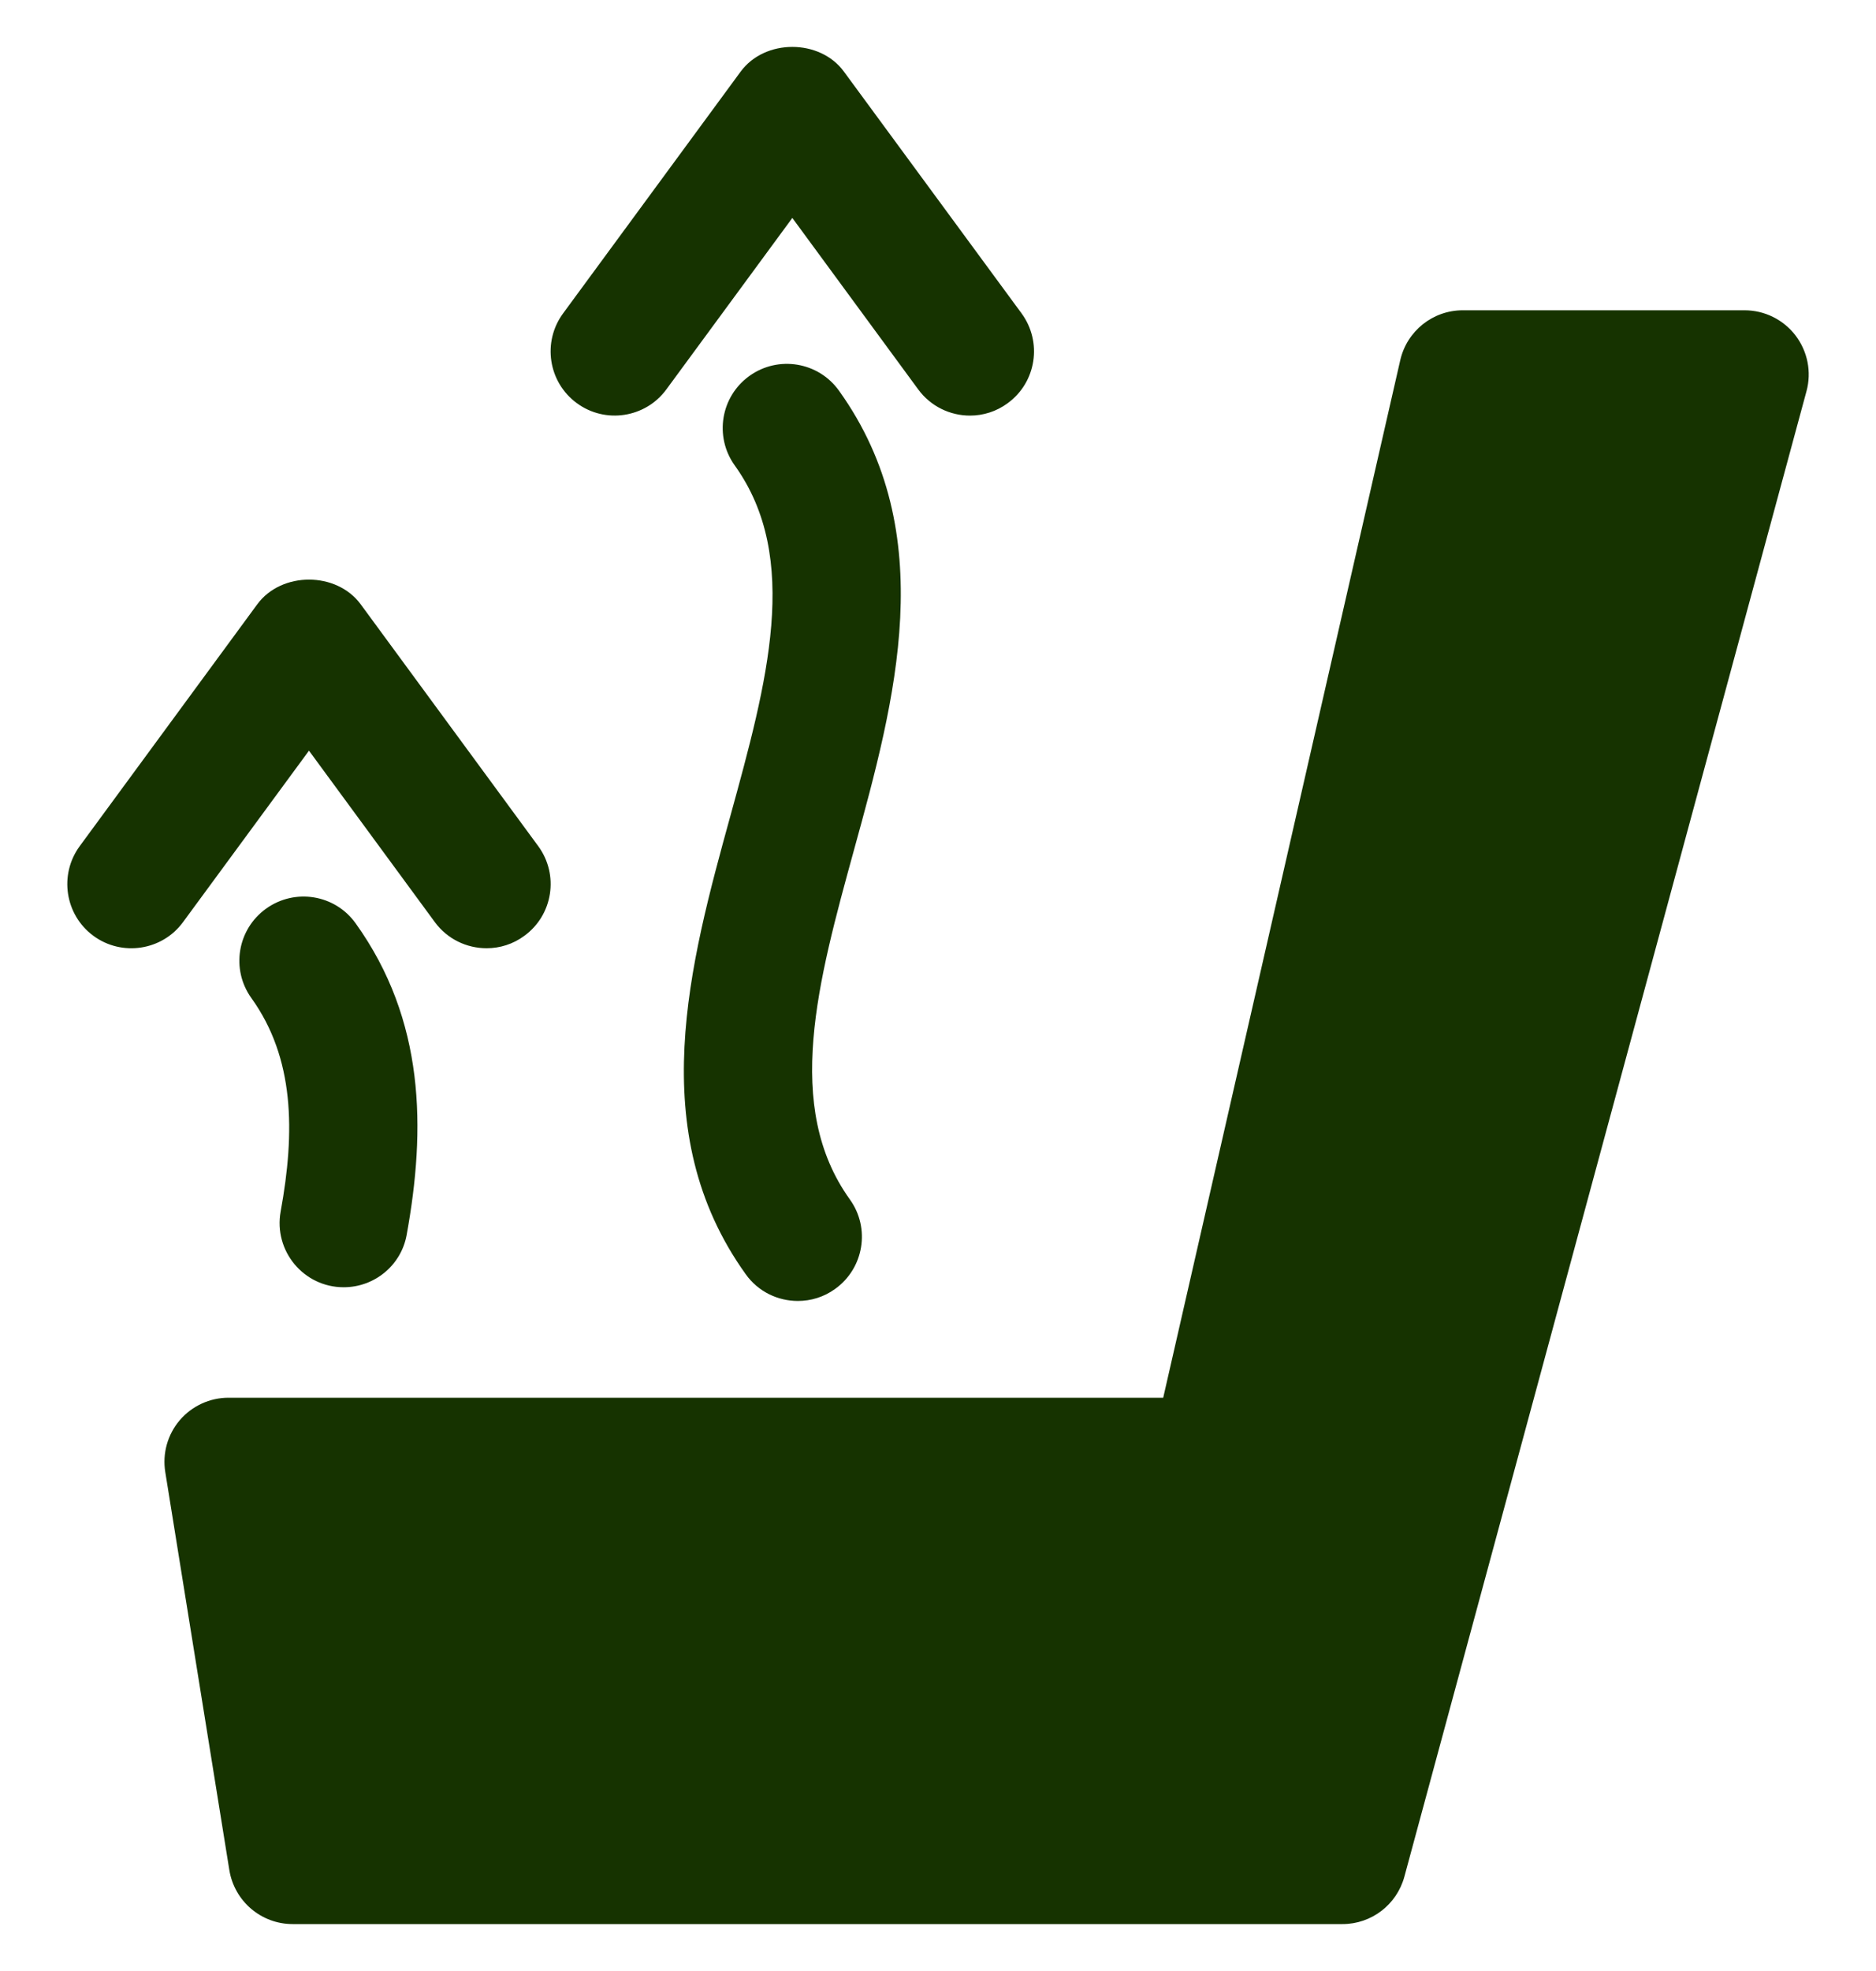 <svg width="20" height="21" viewBox="0 0 20 21" fill="none" xmlns="http://www.w3.org/2000/svg">
<g clip-path="url(#clip0_2034_5415)">
<path d="M8.944 4.162C8.724 3.855 8.297 3.785 7.99 4.005C7.683 4.225 7.613 4.652 7.833 4.959C8.543 5.947 8.176 7.278 7.788 8.688C7.353 10.267 6.86 12.057 7.95 13.576C8.083 13.763 8.293 13.861 8.506 13.861C8.644 13.861 8.783 13.82 8.903 13.733C9.21 13.513 9.281 13.086 9.06 12.779C8.351 11.791 8.718 10.46 9.106 9.05C9.541 7.471 10.034 5.681 8.944 4.162Z" fill="#163300"/>
<path d="M10.341 4.428C10.481 4.428 10.623 4.385 10.744 4.295C11.049 4.072 11.114 3.644 10.891 3.339L8.997 0.763C8.74 0.412 8.154 0.412 7.896 0.763L6.003 3.339C5.779 3.644 5.845 4.072 6.149 4.295C6.453 4.519 6.882 4.452 7.104 4.149L8.447 2.322L9.789 4.149C9.923 4.331 10.13 4.428 10.341 4.428Z" fill="#163300"/>
<path d="M3.664 13.715C3.992 13.715 4.276 13.482 4.335 13.159C4.541 12.028 4.532 10.87 3.791 9.837C3.571 9.53 3.144 9.461 2.837 9.681C2.53 9.901 2.46 10.328 2.68 10.634C3.139 11.273 3.148 12.055 2.992 12.908C2.916 13.328 3.237 13.715 3.664 13.715Z" fill="#163300"/>
<path d="M1.951 9.825L3.294 7.998L4.636 9.825C4.77 10.007 4.977 10.103 5.188 10.103C5.328 10.103 5.47 10.06 5.591 9.97C5.896 9.747 5.961 9.319 5.738 9.015L3.845 6.438C3.587 6.088 3.001 6.088 2.743 6.438L0.85 9.015C0.627 9.319 0.692 9.747 0.996 9.971C1.3 10.194 1.729 10.128 1.951 9.825Z" fill="#163300"/>
<path d="M18.599 3.306H15.594C15.275 3.306 14.999 3.527 14.928 3.838L12.401 14.892H2.436C2.236 14.892 2.046 14.98 1.916 15.132C1.786 15.285 1.73 15.486 1.762 15.684L2.445 19.925C2.499 20.256 2.784 20.5 3.12 20.5H14.313C14.621 20.5 14.891 20.293 14.972 19.995L19.259 4.168C19.315 3.963 19.271 3.744 19.142 3.574C19.012 3.405 18.812 3.306 18.599 3.306Z" fill="#163300"/>
</g>
<defs>
<clipPath id="clip0_2034_5415">
<rect width="20" height="20" fill="white" transform="translate(0 0.5)"/>
</clipPath>
</defs>
</svg>
